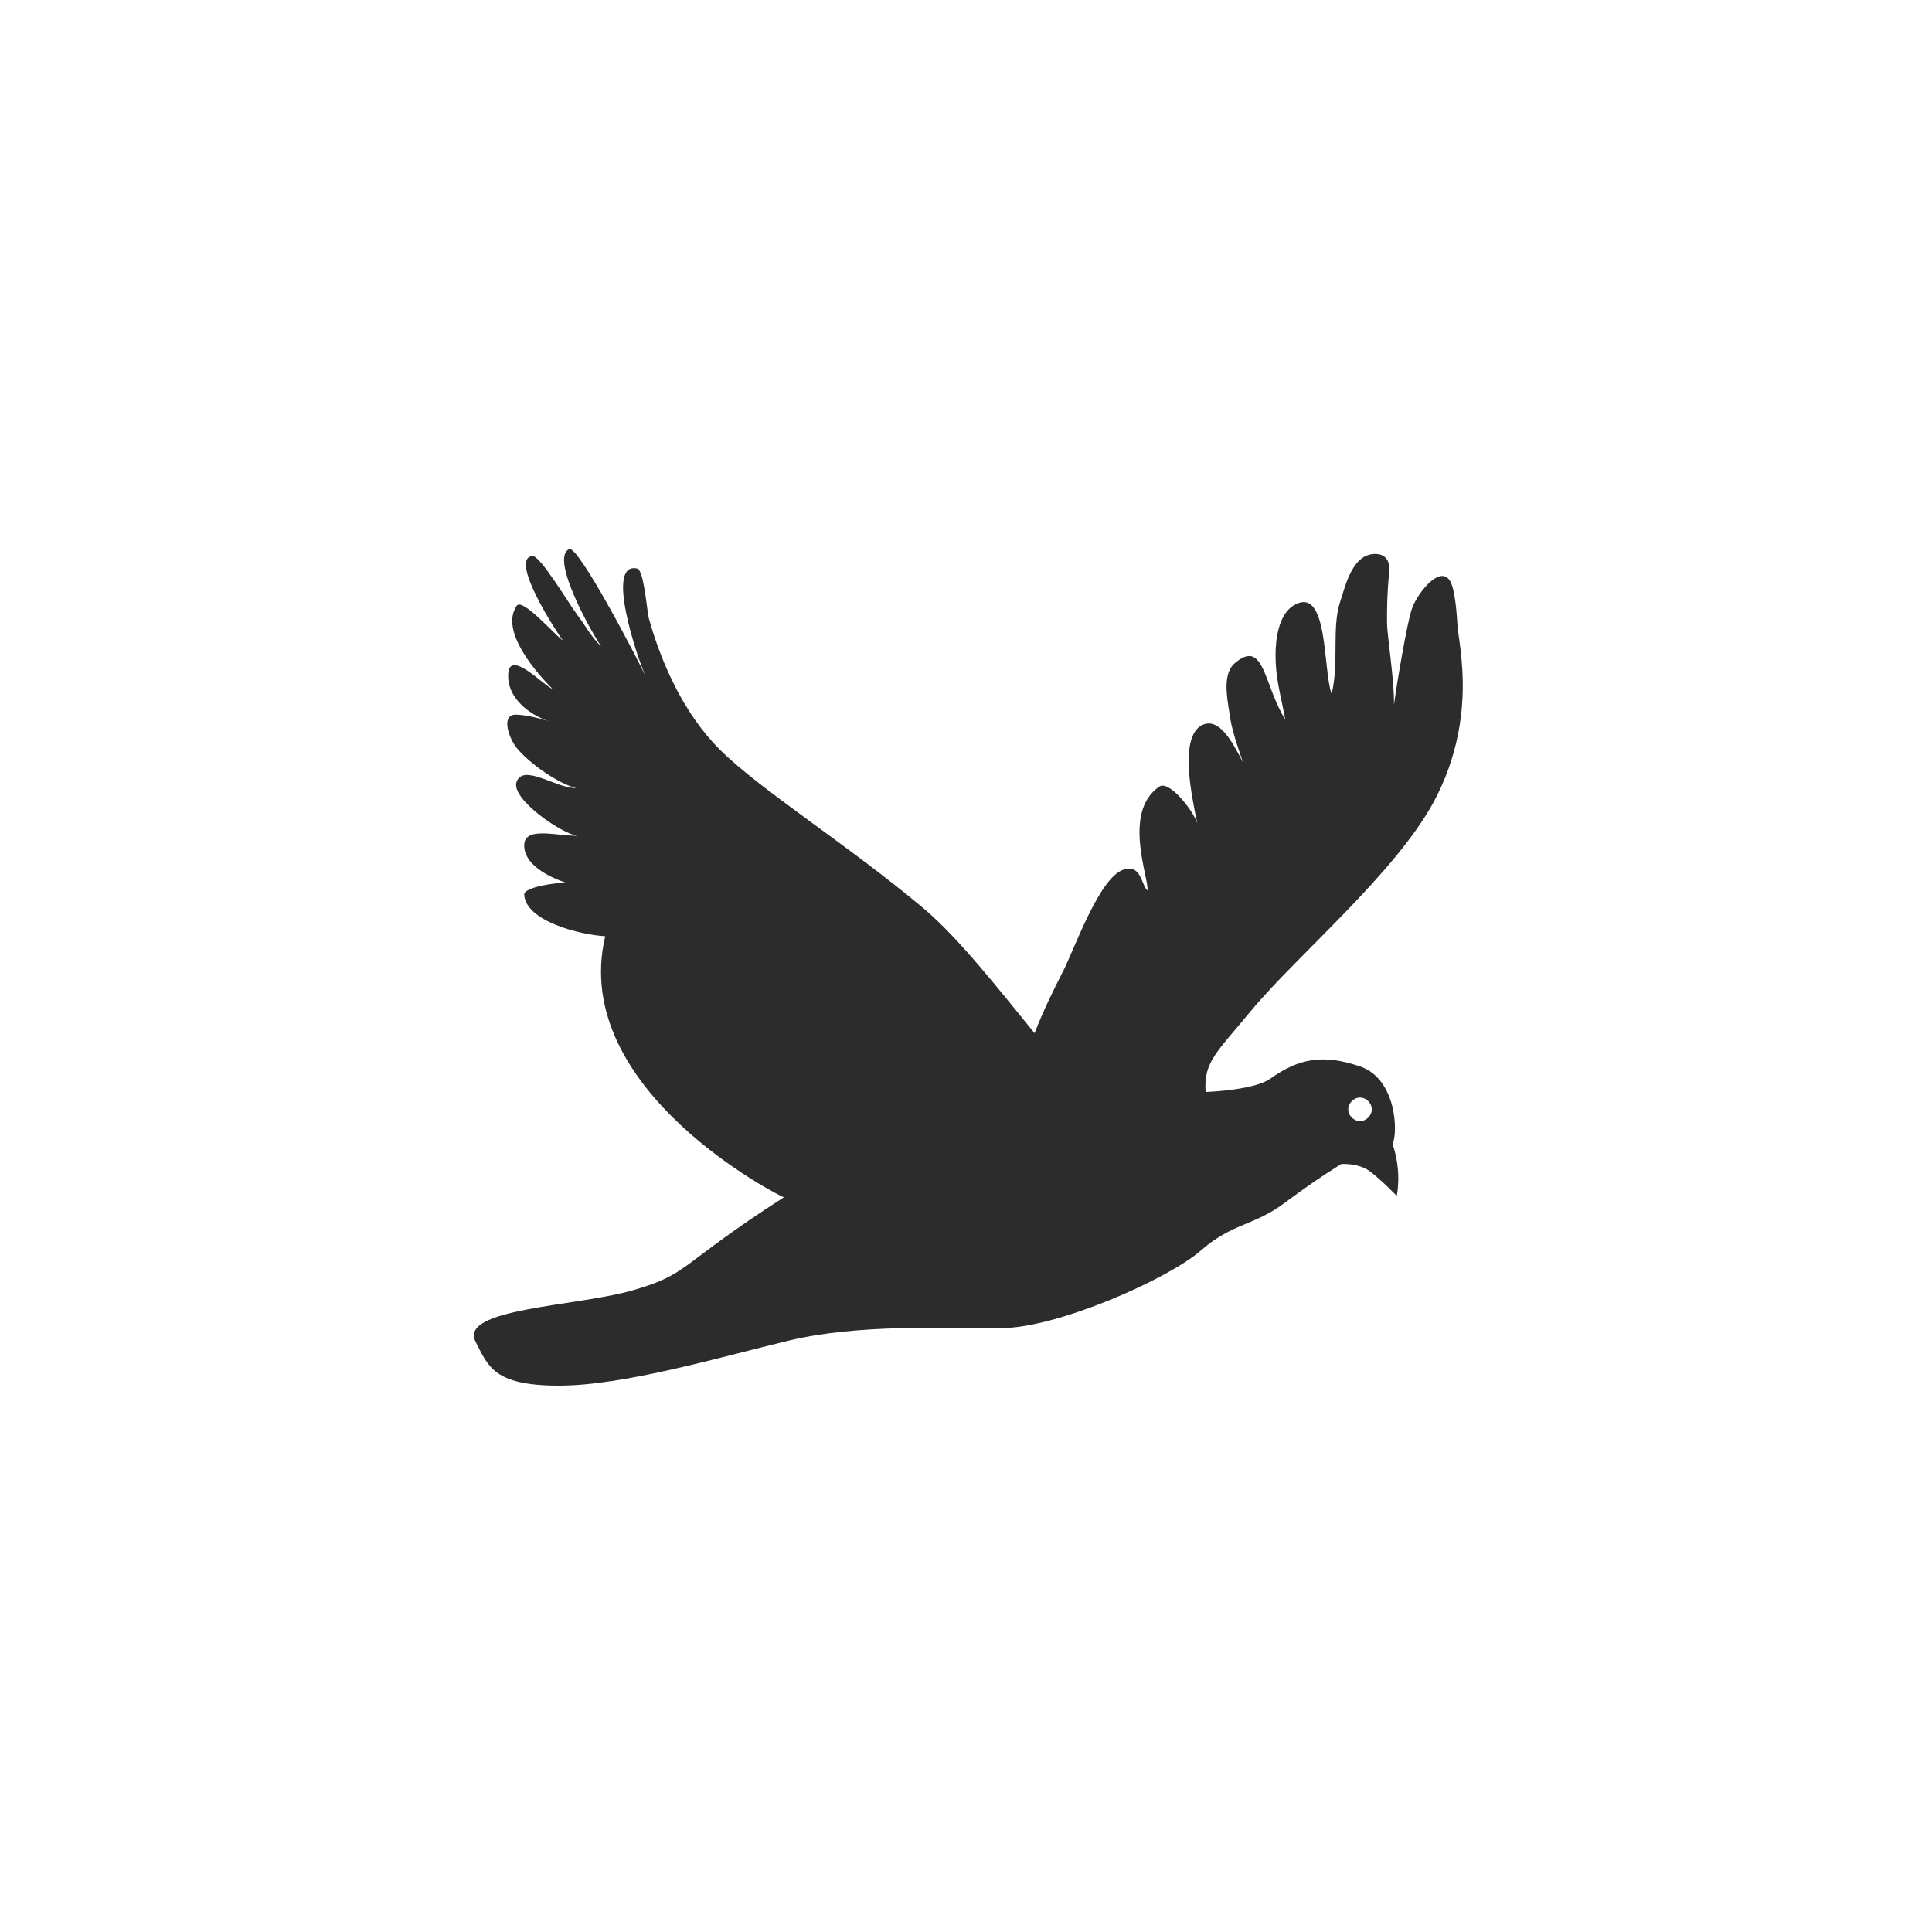 <?xml version="1.0" standalone="no"?><!DOCTYPE svg PUBLIC "-//W3C//DTD SVG 1.1//EN" "http://www.w3.org/Graphics/SVG/1.1/DTD/svg11.dtd"><svg t="1534760773656" class="icon" style="" viewBox="0 0 1024 1024" version="1.1" xmlns="http://www.w3.org/2000/svg" p-id="952" xmlns:xlink="http://www.w3.org/1999/xlink" width="200" height="200"><defs><style type="text/css"></style></defs><path d="M760.109 424.648c12.112-22.756 16.883-47.713 14.681-73.405-0.367-6.239-1.468-12.479-2.202-18.351-0.367-5.505-1.101-20.186-4.037-24.958-5.505-9.176-18.351 7.708-20.553 15.782-2.202 6.973-7.341 36.335-9.176 49.915 0.367-12.112-3.67-37.07-3.67-43.676 0-8.075 0-15.048 1.101-26.059 0.734-5.505-1.101-9.91-6.606-10.277-12.846-0.734-16.516 16.883-19.452 25.692-4.404 13.947-0.367 31.931-4.404 48.447-4.771-12.846-1.468-58.724-20.553-46.612-7.708 5.138-9.176 17.984-9.176 26.059 0 12.479 2.569 20.186 5.138 34.133-11.378-17.984-11.011-42.942-26.426-30.096-6.973 5.505-4.404 18.351-3.303 25.692 1.101 9.543 4.404 18.351 7.341 27.16-6.239-12.112-12.846-23.857-21.654-19.819-12.112 6.239-5.872 36.335-2.569 52.118-2.202-6.973-15.048-23.123-20.186-19.452-19.819 13.58-5.138 49.181-6.239 55.054-3.303-2.936-3.303-14.314-12.846-11.011-12.479 4.404-24.958 39.639-31.564 53.219-5.505 10.644-11.011 22.022-15.415 33.399-17.984-22.022-40.006-50.282-58.724-66.065-41.107-34.5-86.618-62.761-108.272-84.416-18.351-18.351-30.463-44.41-37.437-69.368-1.101-4.404-2.569-25.692-6.239-26.426-16.883-3.67-0.367 45.878 4.404 56.889-4.037-8.809-35.601-69.368-40.373-67.166-10.644 4.771 12.846 45.878 16.883 51.384-4.404-3.67-9.176-12.112-12.846-16.883-4.404-5.872-19.452-31.197-23.49-30.83-12.846 1.101 13.213 41.107 16.149 44.777-4.037-2.569-21.654-23.123-24.591-18.351-9.176 13.58 11.378 36.335 19.085 44.043-4.771-1.835-22.389-20.92-23.49-8.442-1.101 13.213 11.745 22.756 23.123 26.059-5.505-1.835-13.58-4.037-19.452-4.037-7.708 0.367-3.303 12.846 1.101 17.984 6.606 8.075 22.022 18.718 31.197 20.92-10.277 0.367-27.894-13.213-31.564-3.303-3.303 9.176 24.591 27.894 32.298 28.628-11.745 0-28.261-5.138-28.261 5.138 0 9.543 11.378 16.149 22.389 19.819-4.771-0.367-22.756 2.202-22.389 6.239 0.734 13.947 29.362 21.287 42.942 22.022-19.452 81.847 94.325 138.735 94.692 138.368-56.522 36.335-49.548 40.373-79.644 49.181-30.096 8.809-93.224 9.543-83.682 27.527 6.606 12.846 9.543 23.123 44.043 23.123s85.15-15.048 121.852-23.857c36.703-8.809 82.214-6.606 112.31-6.606 30.096 0 88.82-26.059 106.07-41.107 17.25-15.048 28.261-12.846 45.511-26.059 17.25-12.846 28.995-19.819 28.995-19.819s9.176-0.734 15.415 4.037c6.606 5.138 13.947 12.846 13.947 12.846s2.936-12.479-2.202-27.527c2.936-5.872 2.202-34.5-17.25-41.107-19.452-6.606-32.298-4.404-47.713 6.606-5.872 4.037-19.452 6.239-34.133 6.973-1.101-16.149 5.872-20.92 24.591-43.676 24.591-29.362 75.974-72.304 96.528-110.475z m-39.272 157.087c3.303 0 6.239 2.936 6.239 6.239 0 3.303-2.936 6.239-6.239 6.239s-6.239-2.936-6.239-6.239c0-3.303 2.936-6.239 6.239-6.239z" fill="#2c2c2c" p-id="953"></path></svg>